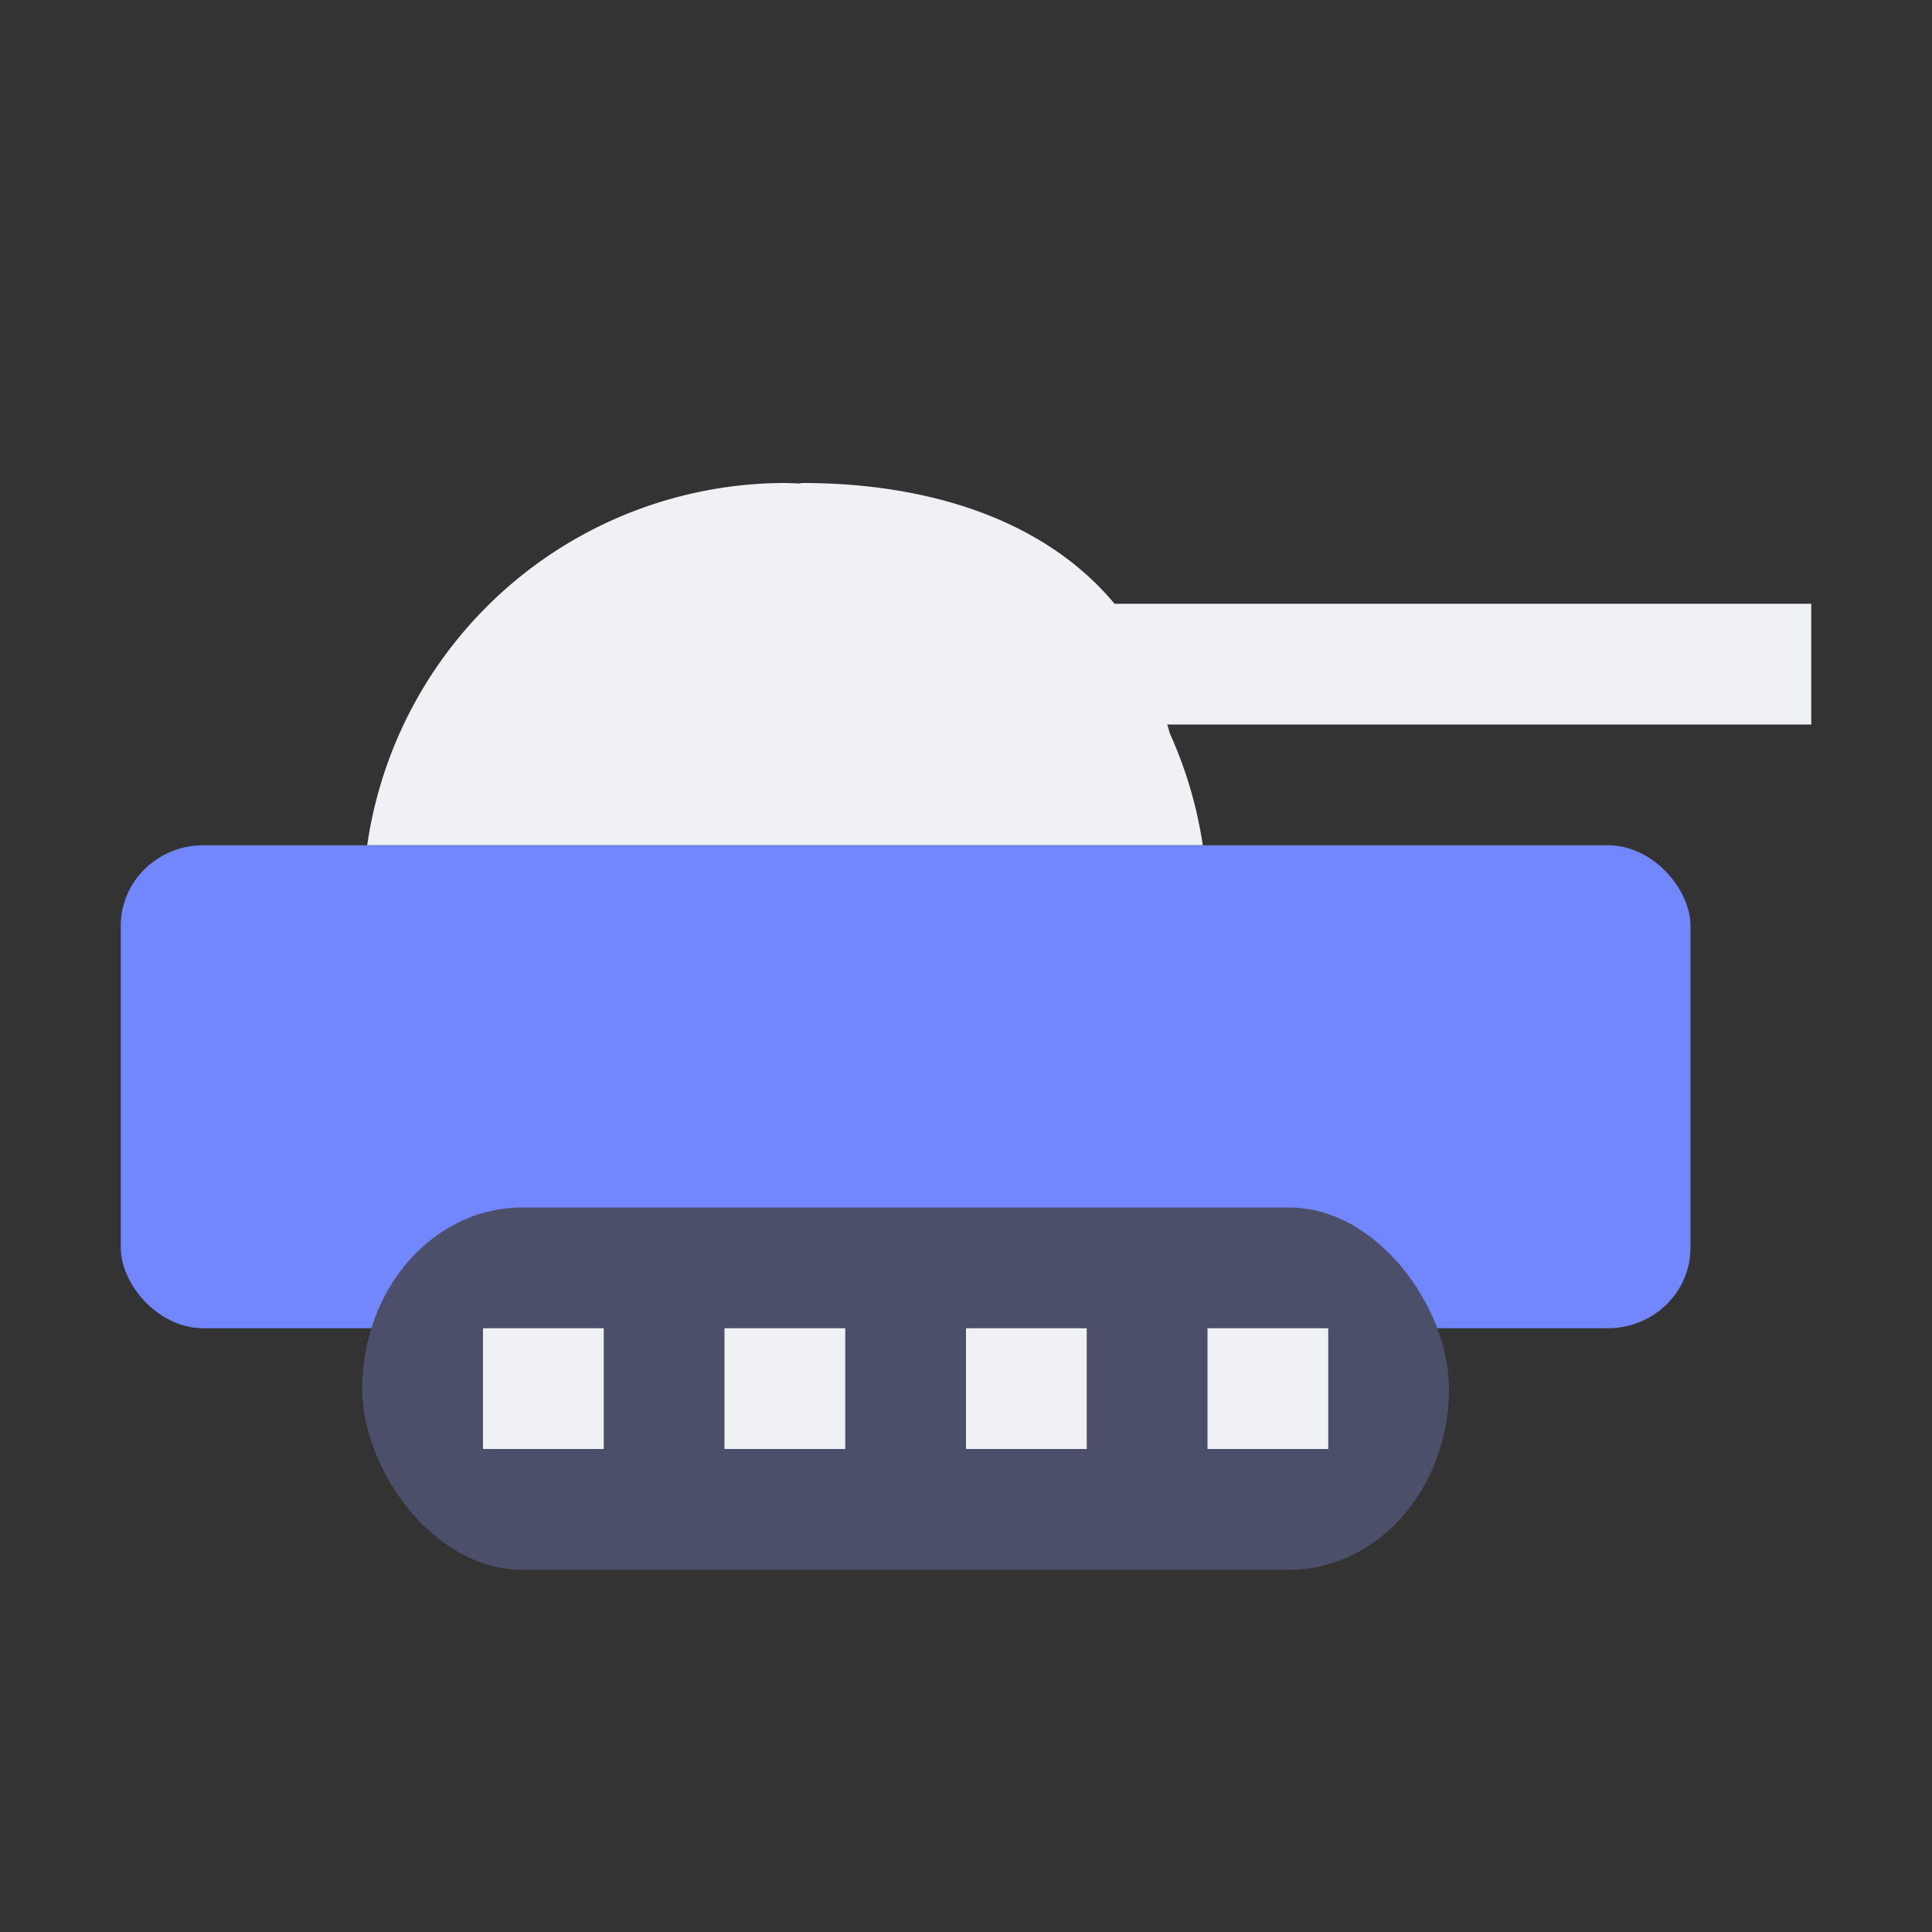 <svg xmlns="http://www.w3.org/2000/svg" width="16" height="16" version="1">
 <rect width="100%" height="100%" fill="#333333" stroke="none"/>
 <path style="fill:#eff1f5" d="M 6.5 4 A 3.5 3.5 0 0 0 3.041 7 L 3.537 7 L 9.764 7 L 9.961 7 A 3.5 3.5 0 0 0 9.689 6.076 C 9.68 6.049 9.677 6.03 9.666 6 L 15 6 L 15 5 L 9.23 5 C 8.643 4.296 7.679 4.001 6.65 4 C 6.637 4 6.625 4.004 6.611 4.004 A 3.5 3.5 0 0 0 6.5 4 z"/>
 <rect style="fill:#7287fd" width="13" height="4" x="1" y="7" rx=".684" ry=".667"/>
 <rect style="fill:#4c4f69" width="9" height="3" x="3" y="10" rx="1.323" ry="1.5"/>
 <rect style="fill:#eff1f5;stroke:#eff1f5;stroke-width:0;stroke-linecap:round;stroke-linejoin:round" width="1" height="1" x="4" y="11"/>
 <rect style="fill:#eff1f5;stroke:#eff1f5;stroke-width:0;stroke-linecap:round;stroke-linejoin:round" width="1" height="1" x="6" y="11"/>
 <rect style="fill:#eff1f5;stroke:#eff1f5;stroke-width:0;stroke-linecap:round;stroke-linejoin:round" width="1" height="1" x="8" y="11"/>
 <rect style="fill:#eff1f5;stroke:#eff1f5;stroke-width:0;stroke-linecap:round;stroke-linejoin:round" width="1" height="1" x="10" y="11"/>
</svg>
